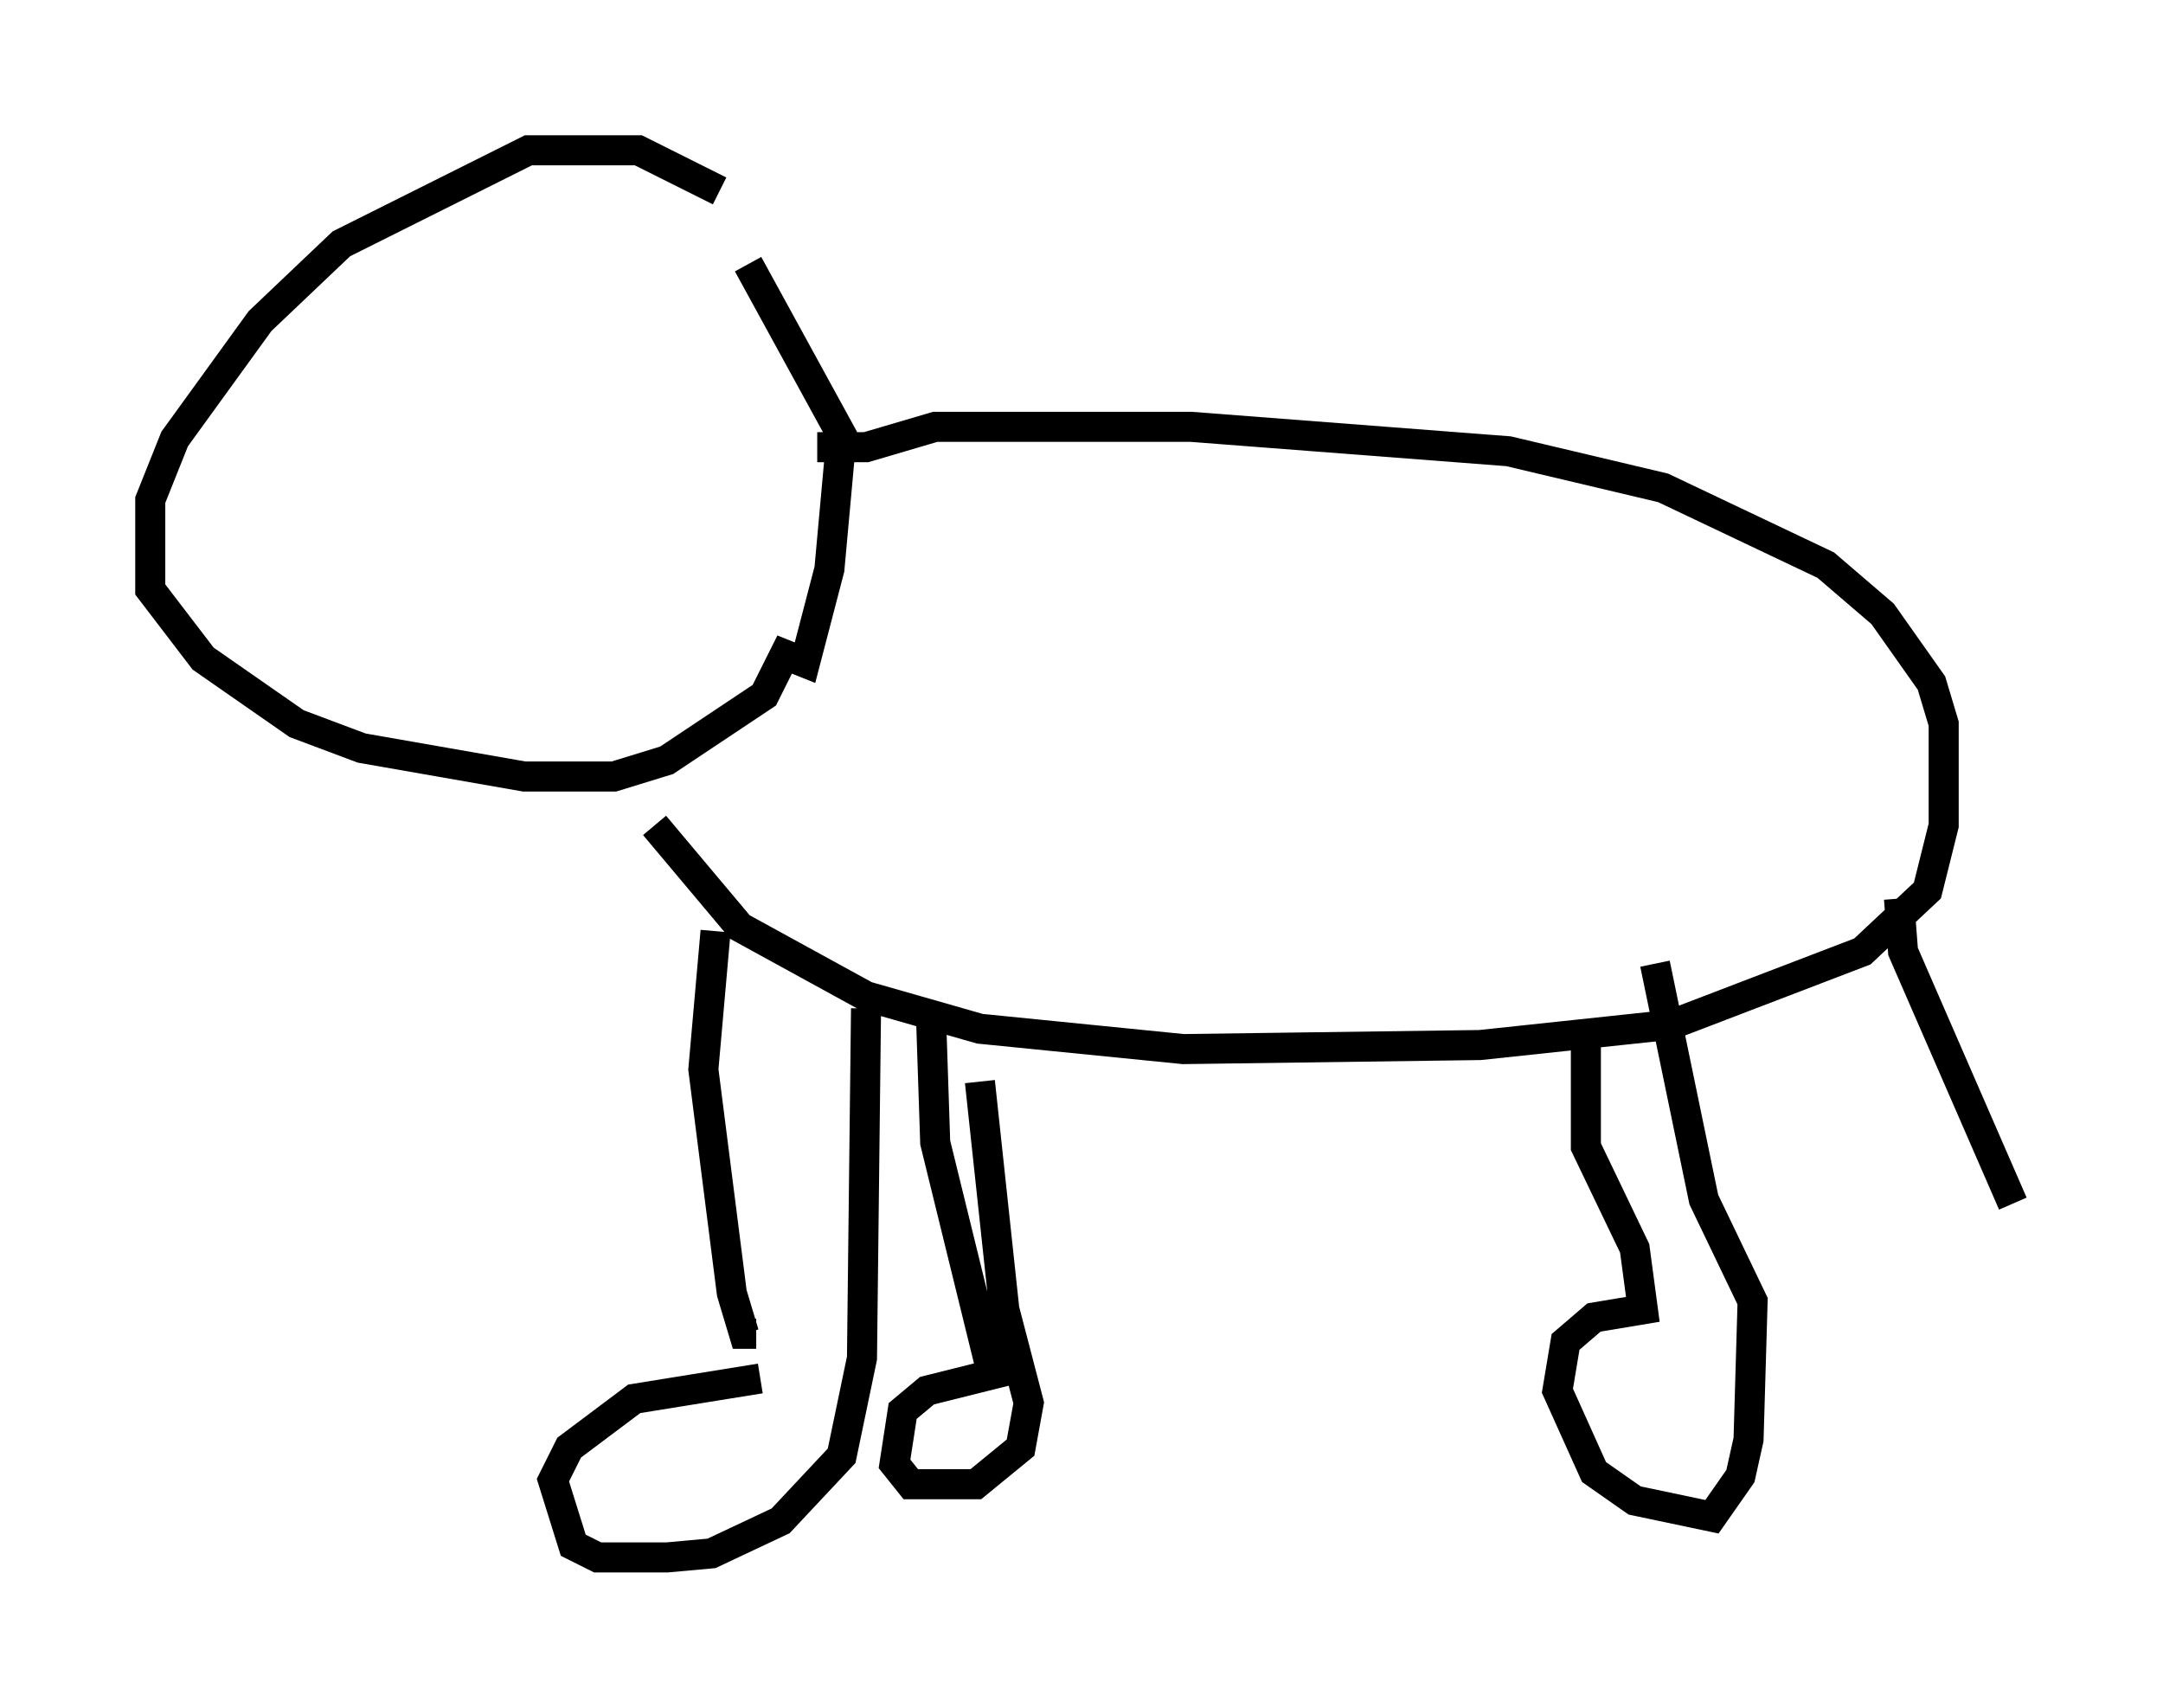 <?xml version="1.0" encoding="utf-8" ?>
<svg baseProfile="full" height="56.82" version="1.1" width="71.975" xmlns="http://www.w3.org/2000/svg" xmlns:ev="http://www.w3.org/2001/xml-events" xmlns:xlink="http://www.w3.org/1999/xlink"><defs /><rect fill="white" height="56.82" width="71.975" x="0" y="0" /><path d="M37.476, 36.664 m0.271, 2.3 m-13.802, -32.611 l-2.706, -1.353 -3.654, 0.0 l-6.225, 3.112 -2.706, 2.571 l-2.842, 3.924 -0.812, 2.03 l0.0, 2.977 1.759, 2.3 l3.112, 2.165 2.165, 0.812 l5.413, 0.947 2.977, 0.0 l1.759, -0.541 3.248, -2.165 l0.677, -1.353 0.677, 0.271 l0.812, -3.112 0.406, -4.465 l-3.112, -5.683 m-3.112, 18.674 l2.842, 3.383 4.195, 2.3 l3.789, 1.083 6.766, 0.677 l9.878, -0.135 6.36, -0.677 l6.36, -2.436 2.165, -2.03 l0.541, -2.165 0.0, -3.383 l-0.406, -1.353 -1.624, -2.3 l-1.894, -1.624 -5.413, -2.571 l-5.142, -1.218 -10.555, -0.812 l-8.525, 0.0 -2.3, 0.677 l-1.624, 0.0 m-3.383, 16.103 l-0.406, 4.601 0.947, 7.442 l0.406, 1.353 0.406, 0.0 m3.654, -10.825 l-0.135, 11.637 -0.677, 3.248 l-2.03, 2.165 -2.3, 1.083 l-1.488, 0.135 -2.3, 0.0 l-0.812, -0.406 -0.677, -2.165 l0.541, -1.083 2.165, -1.624 l4.195, -0.677 m7.307, -9.878 l0.812, 7.578 0.812, 3.112 l-0.271, 1.488 -1.488, 1.218 l-2.165, 0.0 -0.541, -0.677 l0.271, -1.759 0.812, -0.677 l2.165, -0.541 -1.894, -7.713 l-0.135, -4.059 m21.786, 0.406 l0.0, 3.789 1.624, 3.383 l0.271, 2.03 -1.624, 0.271 l-0.947, 0.812 -0.271, 1.624 l1.218, 2.706 1.353, 0.947 l2.571, 0.541 0.947, -1.353 l0.271, -1.218 0.135, -4.601 l-1.624, -3.383 -1.624, -7.848 m8.119, -2.165 l0.135, 1.759 3.654, 8.39 " fill="none" stroke="black" stroke-width="1" /></svg>